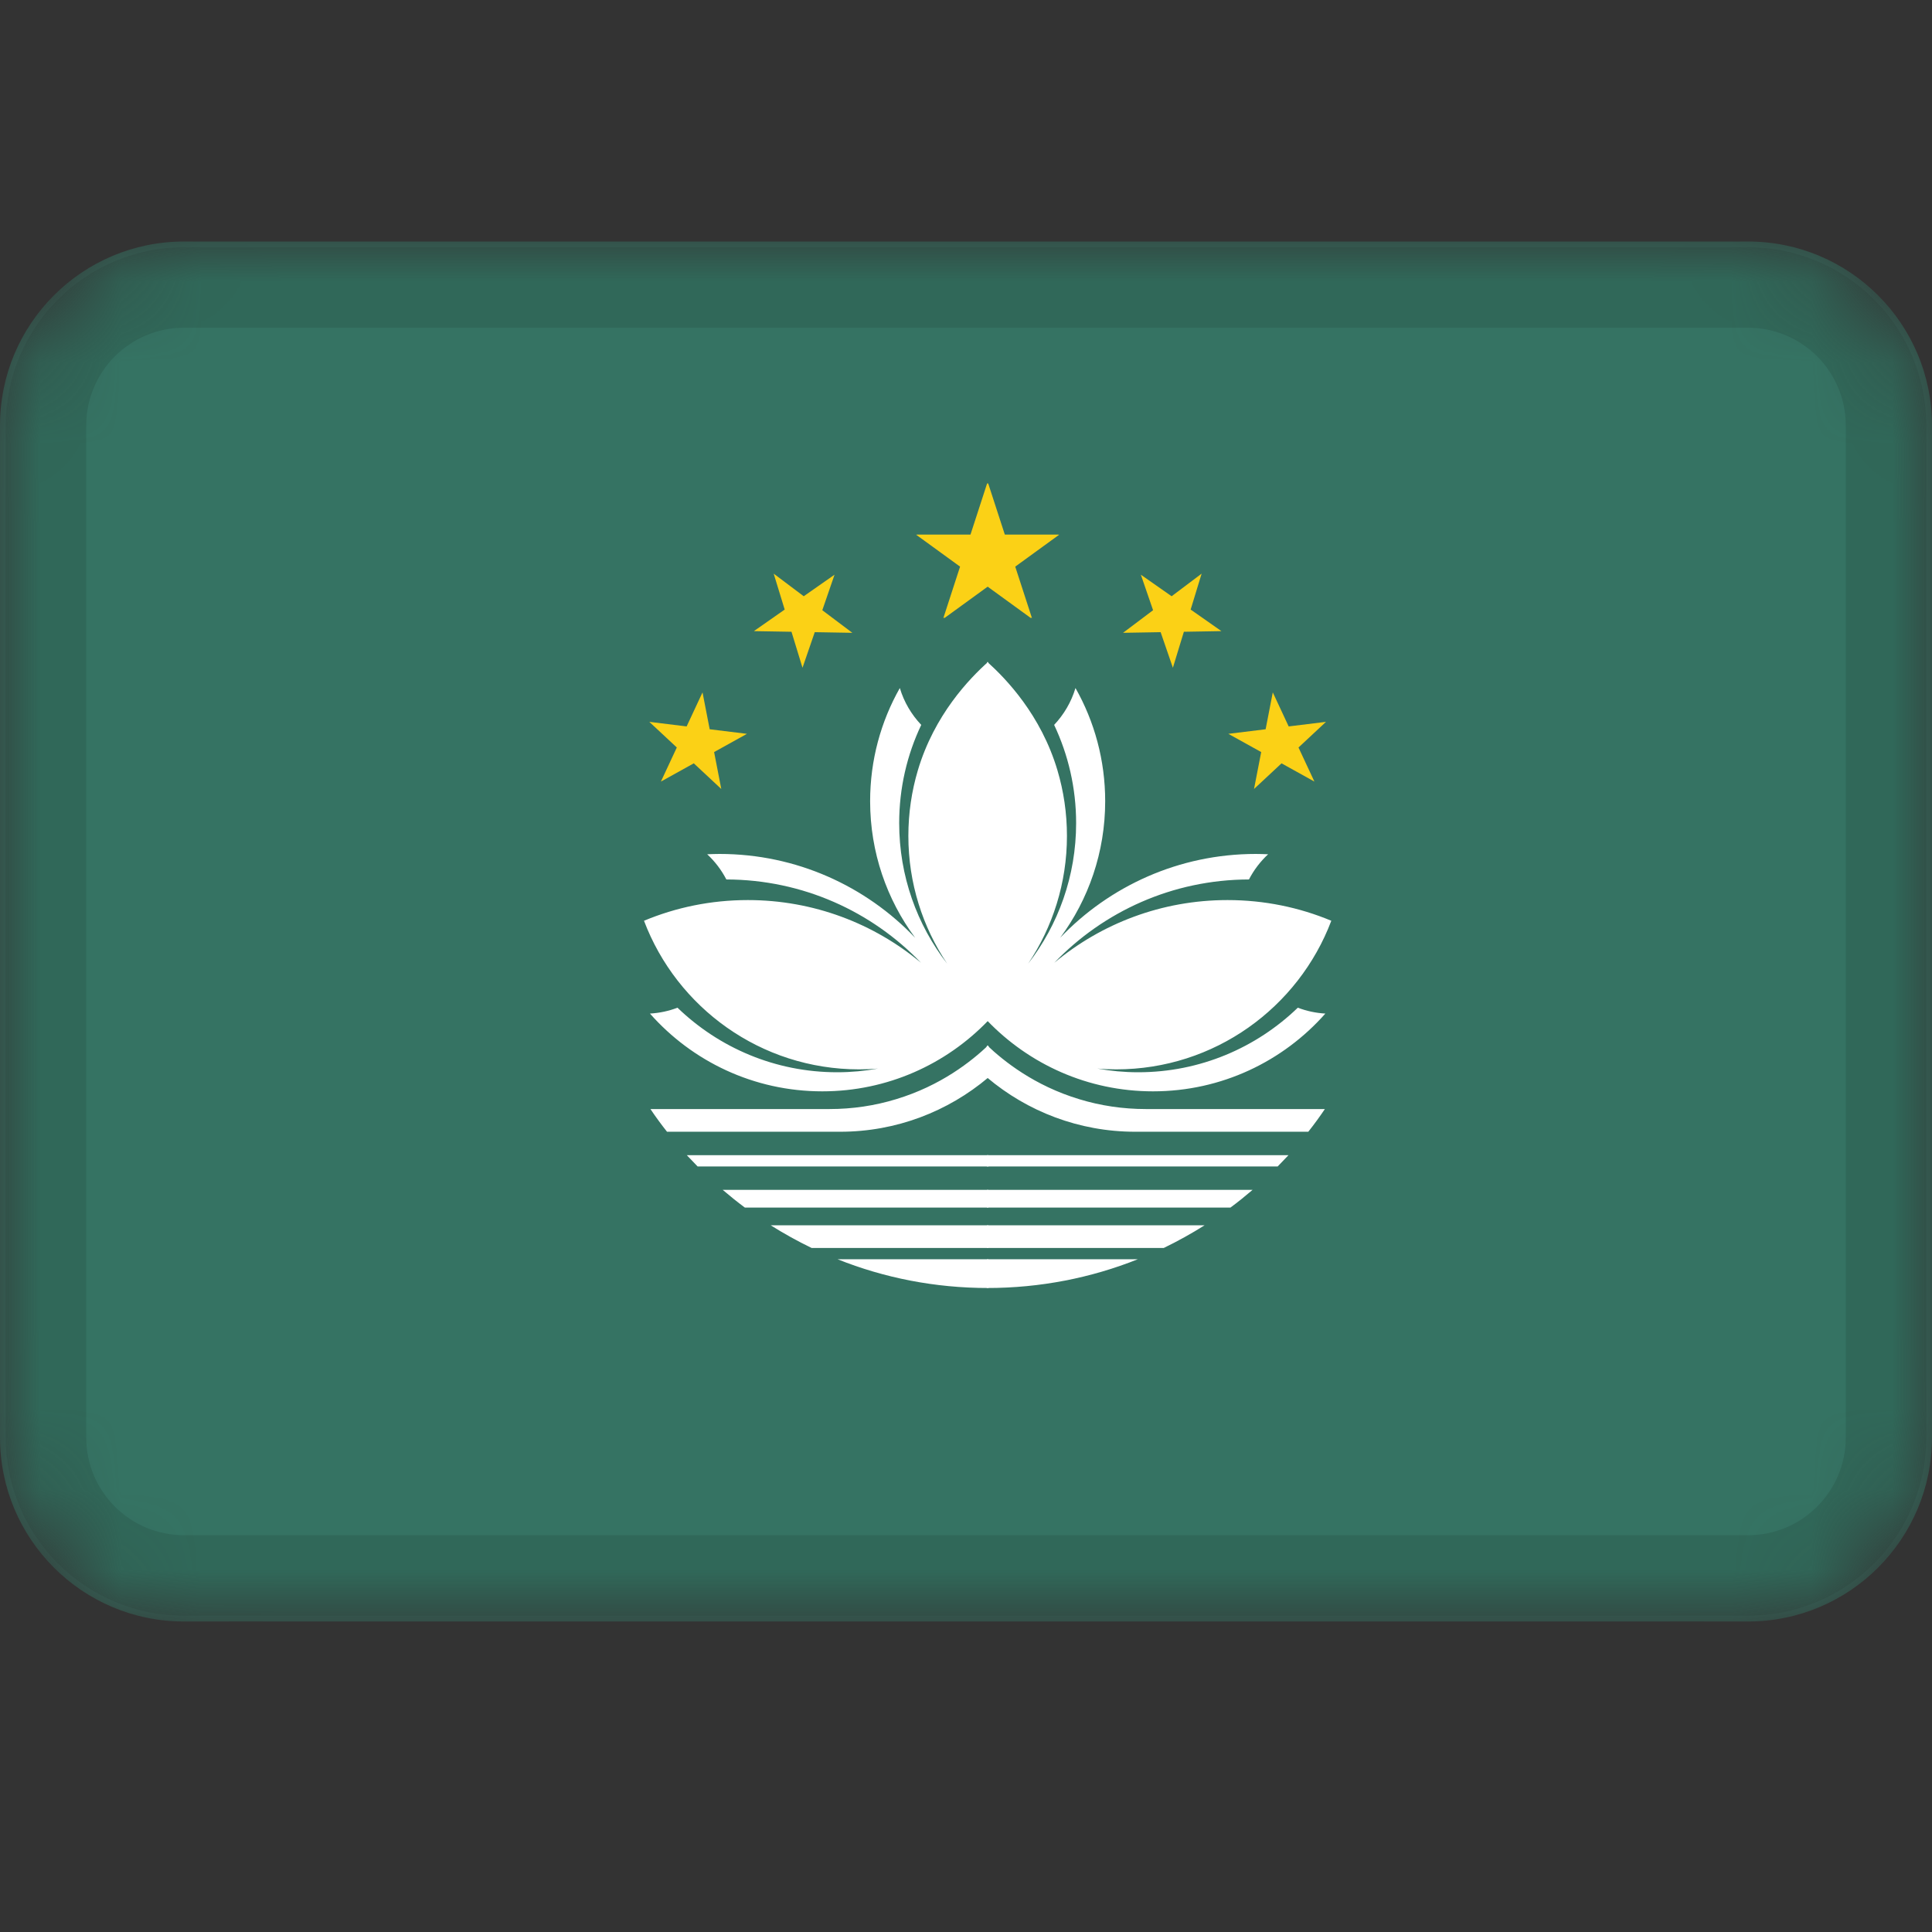<svg width="24" height="24" viewBox="0 0 24 24" fill="none" xmlns="http://www.w3.org/2000/svg">
<rect x="0" y="0" width="24" height="24" fill="#333333" stroke="none"/>
<mask id="mask0_3565_3909" style="mask-type:alpha" maskUnits="userSpaceOnUse" x="0" y="3" width="24" height="18">
<path d="M21.714 3H2.286C1.023 3 0 4.023 0 5.286V17.857C0 19.119 1.023 20.143 2.286 20.143H21.714C22.977 20.143 24 19.119 24 17.857V5.286C24 4.023 22.977 3 21.714 3Z" fill="white"/>
</mask>
<g mask="url(#mask0_3565_3909)">
<path d="M21.714 3H2.286C1.023 3 0 4.023 0 5.286V17.857C0 19.119 1.023 20.143 2.286 20.143H21.714C22.977 20.143 24 19.119 24 17.857V5.286C24 4.023 22.977 3 21.714 3Z" fill="#357363"/>
<path d="M21.714 3.571H2.286C1.339 3.571 0.571 4.339 0.571 5.286V17.857C0.571 18.804 1.339 19.571 2.286 19.571H21.714C22.661 19.571 23.429 18.804 23.429 17.857V5.286C23.429 4.339 22.661 3.571 21.714 3.571Z" stroke="black" stroke-opacity="0.1"/>
<path d="M12.274 6L11.729 7.68L13.158 6.642H11.391L12.82 7.68L12.274 6Z" fill="#FBD116"/>
<path d="M12.275 14.49H8.666C8.621 14.444 8.576 14.397 8.532 14.35H12.275C12.303 14.36 12.323 14.386 12.325 14.416C12.326 14.449 12.306 14.479 12.275 14.49ZM12.275 13.387C12.296 13.344 12.336 13.245 12.318 13.121C12.309 13.065 12.291 13.02 12.275 12.987C12.072 13.179 11.692 13.486 11.13 13.655C10.868 13.735 10.591 13.777 10.303 13.777H8.08C8.145 13.874 8.214 13.968 8.286 14.059H10.435C11.136 14.059 11.777 13.806 12.275 13.387ZM8.416 12.518C8.309 12.559 8.194 12.584 8.074 12.591C8.598 13.184 9.363 13.557 10.215 13.557C11.024 13.557 11.755 13.22 12.275 12.679C12.363 12.07 12.427 11.374 12.435 10.605C12.444 9.709 12.374 8.907 12.275 8.222C12.042 8.43 11.607 8.88 11.402 9.569C11.325 9.828 11.284 10.101 11.284 10.384C11.284 10.971 11.462 11.517 11.766 11.971C11.392 11.489 11.17 10.883 11.17 10.225C11.17 9.789 11.268 9.375 11.444 9.005C11.322 8.876 11.23 8.721 11.178 8.547C10.943 8.962 10.809 9.442 10.809 9.953C10.809 10.588 11.017 11.175 11.368 11.649C10.756 11.008 9.894 10.608 8.938 10.608C8.887 10.608 8.836 10.61 8.785 10.612C8.881 10.701 8.962 10.807 9.023 10.925C9.973 10.927 10.831 11.324 11.441 11.96C10.859 11.474 10.108 11.181 9.29 11.181C8.833 11.181 8.397 11.272 8 11.438C8.408 12.517 9.451 13.284 10.672 13.284C10.752 13.284 10.83 13.281 10.907 13.274C10.743 13.304 10.573 13.32 10.4 13.32C9.629 13.32 8.93 13.014 8.416 12.518ZM12.275 15.643H10.405C10.983 15.874 11.614 16 12.275 16C12.29 15.97 12.318 15.908 12.319 15.826C12.319 15.739 12.291 15.674 12.275 15.643ZM12.275 14.781H8.978C9.067 14.857 9.159 14.931 9.253 15.001H12.275C12.282 14.993 12.319 14.954 12.319 14.891C12.319 14.828 12.282 14.789 12.275 14.781ZM12.275 15.221H9.574C9.738 15.324 9.907 15.418 10.083 15.503H12.275C12.287 15.483 12.317 15.429 12.315 15.355C12.314 15.289 12.287 15.241 12.275 15.221Z" fill="white"/>
<path d="M8.727 8.601L8.21 9.709L9.279 9.116L8.066 8.967L8.96 9.801L8.727 8.601Z" fill="#FBD116"/>
<path d="M9.611 7.126L9.969 8.295L10.367 7.139L9.365 7.84L10.588 7.861L9.611 7.126Z" fill="#FBD116"/>
<path d="M12.264 6L12.809 7.68L11.38 6.642H13.147L11.718 7.68L12.264 6Z" fill="#FBD116"/>
<path d="M12.264 14.49H15.872C15.917 14.444 15.962 14.397 16.006 14.35H12.264C12.235 14.36 12.215 14.386 12.213 14.416C12.212 14.449 12.232 14.479 12.264 14.49ZM12.264 13.387C12.243 13.344 12.202 13.245 12.22 13.121C12.229 13.065 12.247 13.02 12.264 12.987C12.466 13.179 12.847 13.486 13.408 13.655C13.67 13.735 13.948 13.777 14.235 13.777H16.458C16.393 13.874 16.324 13.968 16.252 14.059H14.103C13.403 14.059 12.761 13.806 12.264 13.387ZM16.122 12.518C16.23 12.559 16.344 12.584 16.464 12.591C15.94 13.184 15.175 13.557 14.323 13.557C13.514 13.557 12.784 13.22 12.264 12.679C12.175 12.07 12.111 11.374 12.104 10.605C12.095 9.709 12.164 8.907 12.264 8.222C12.496 8.43 12.931 8.88 13.136 9.569C13.213 9.828 13.254 10.101 13.254 10.384C13.254 10.971 13.076 11.517 12.772 11.971C13.146 11.489 13.368 10.883 13.368 10.225C13.368 9.789 13.27 9.375 13.095 9.005C13.216 8.876 13.308 8.721 13.36 8.547C13.595 8.962 13.729 9.442 13.729 9.953C13.729 10.588 13.521 11.175 13.17 11.649C13.782 11.008 14.645 10.608 15.6 10.608C15.651 10.608 15.702 10.61 15.753 10.612C15.657 10.701 15.576 10.807 15.515 10.925C14.565 10.927 13.707 11.324 13.097 11.96C13.68 11.474 14.43 11.181 15.248 11.181C15.705 11.181 16.141 11.272 16.538 11.438C16.13 12.517 15.087 13.284 13.866 13.284C13.787 13.284 13.708 13.281 13.631 13.274C13.796 13.304 13.965 13.32 14.139 13.32C14.909 13.32 15.608 13.014 16.122 12.518ZM12.264 15.643H14.134C13.555 15.874 12.924 16 12.264 16C12.248 15.97 12.22 15.908 12.22 15.826C12.219 15.739 12.248 15.674 12.264 15.643ZM12.264 14.781H15.56C15.471 14.857 15.38 14.931 15.285 15.001H12.264C12.256 14.993 12.219 14.954 12.219 14.891C12.219 14.828 12.256 14.789 12.264 14.781ZM12.264 15.221H14.964C14.801 15.324 14.631 15.418 14.456 15.503H12.264C12.251 15.483 12.221 15.429 12.223 15.355C12.225 15.289 12.251 15.241 12.264 15.221Z" fill="white"/>
<path d="M15.811 8.601L16.328 9.709L15.259 9.116L16.472 8.967L15.578 9.801L15.811 8.601Z" fill="#FBD116"/>
<path d="M14.927 7.126L14.57 8.295L14.172 7.139L15.173 7.84L13.951 7.861L14.927 7.126Z" fill="#FBD116"/>
</g>
</svg>
